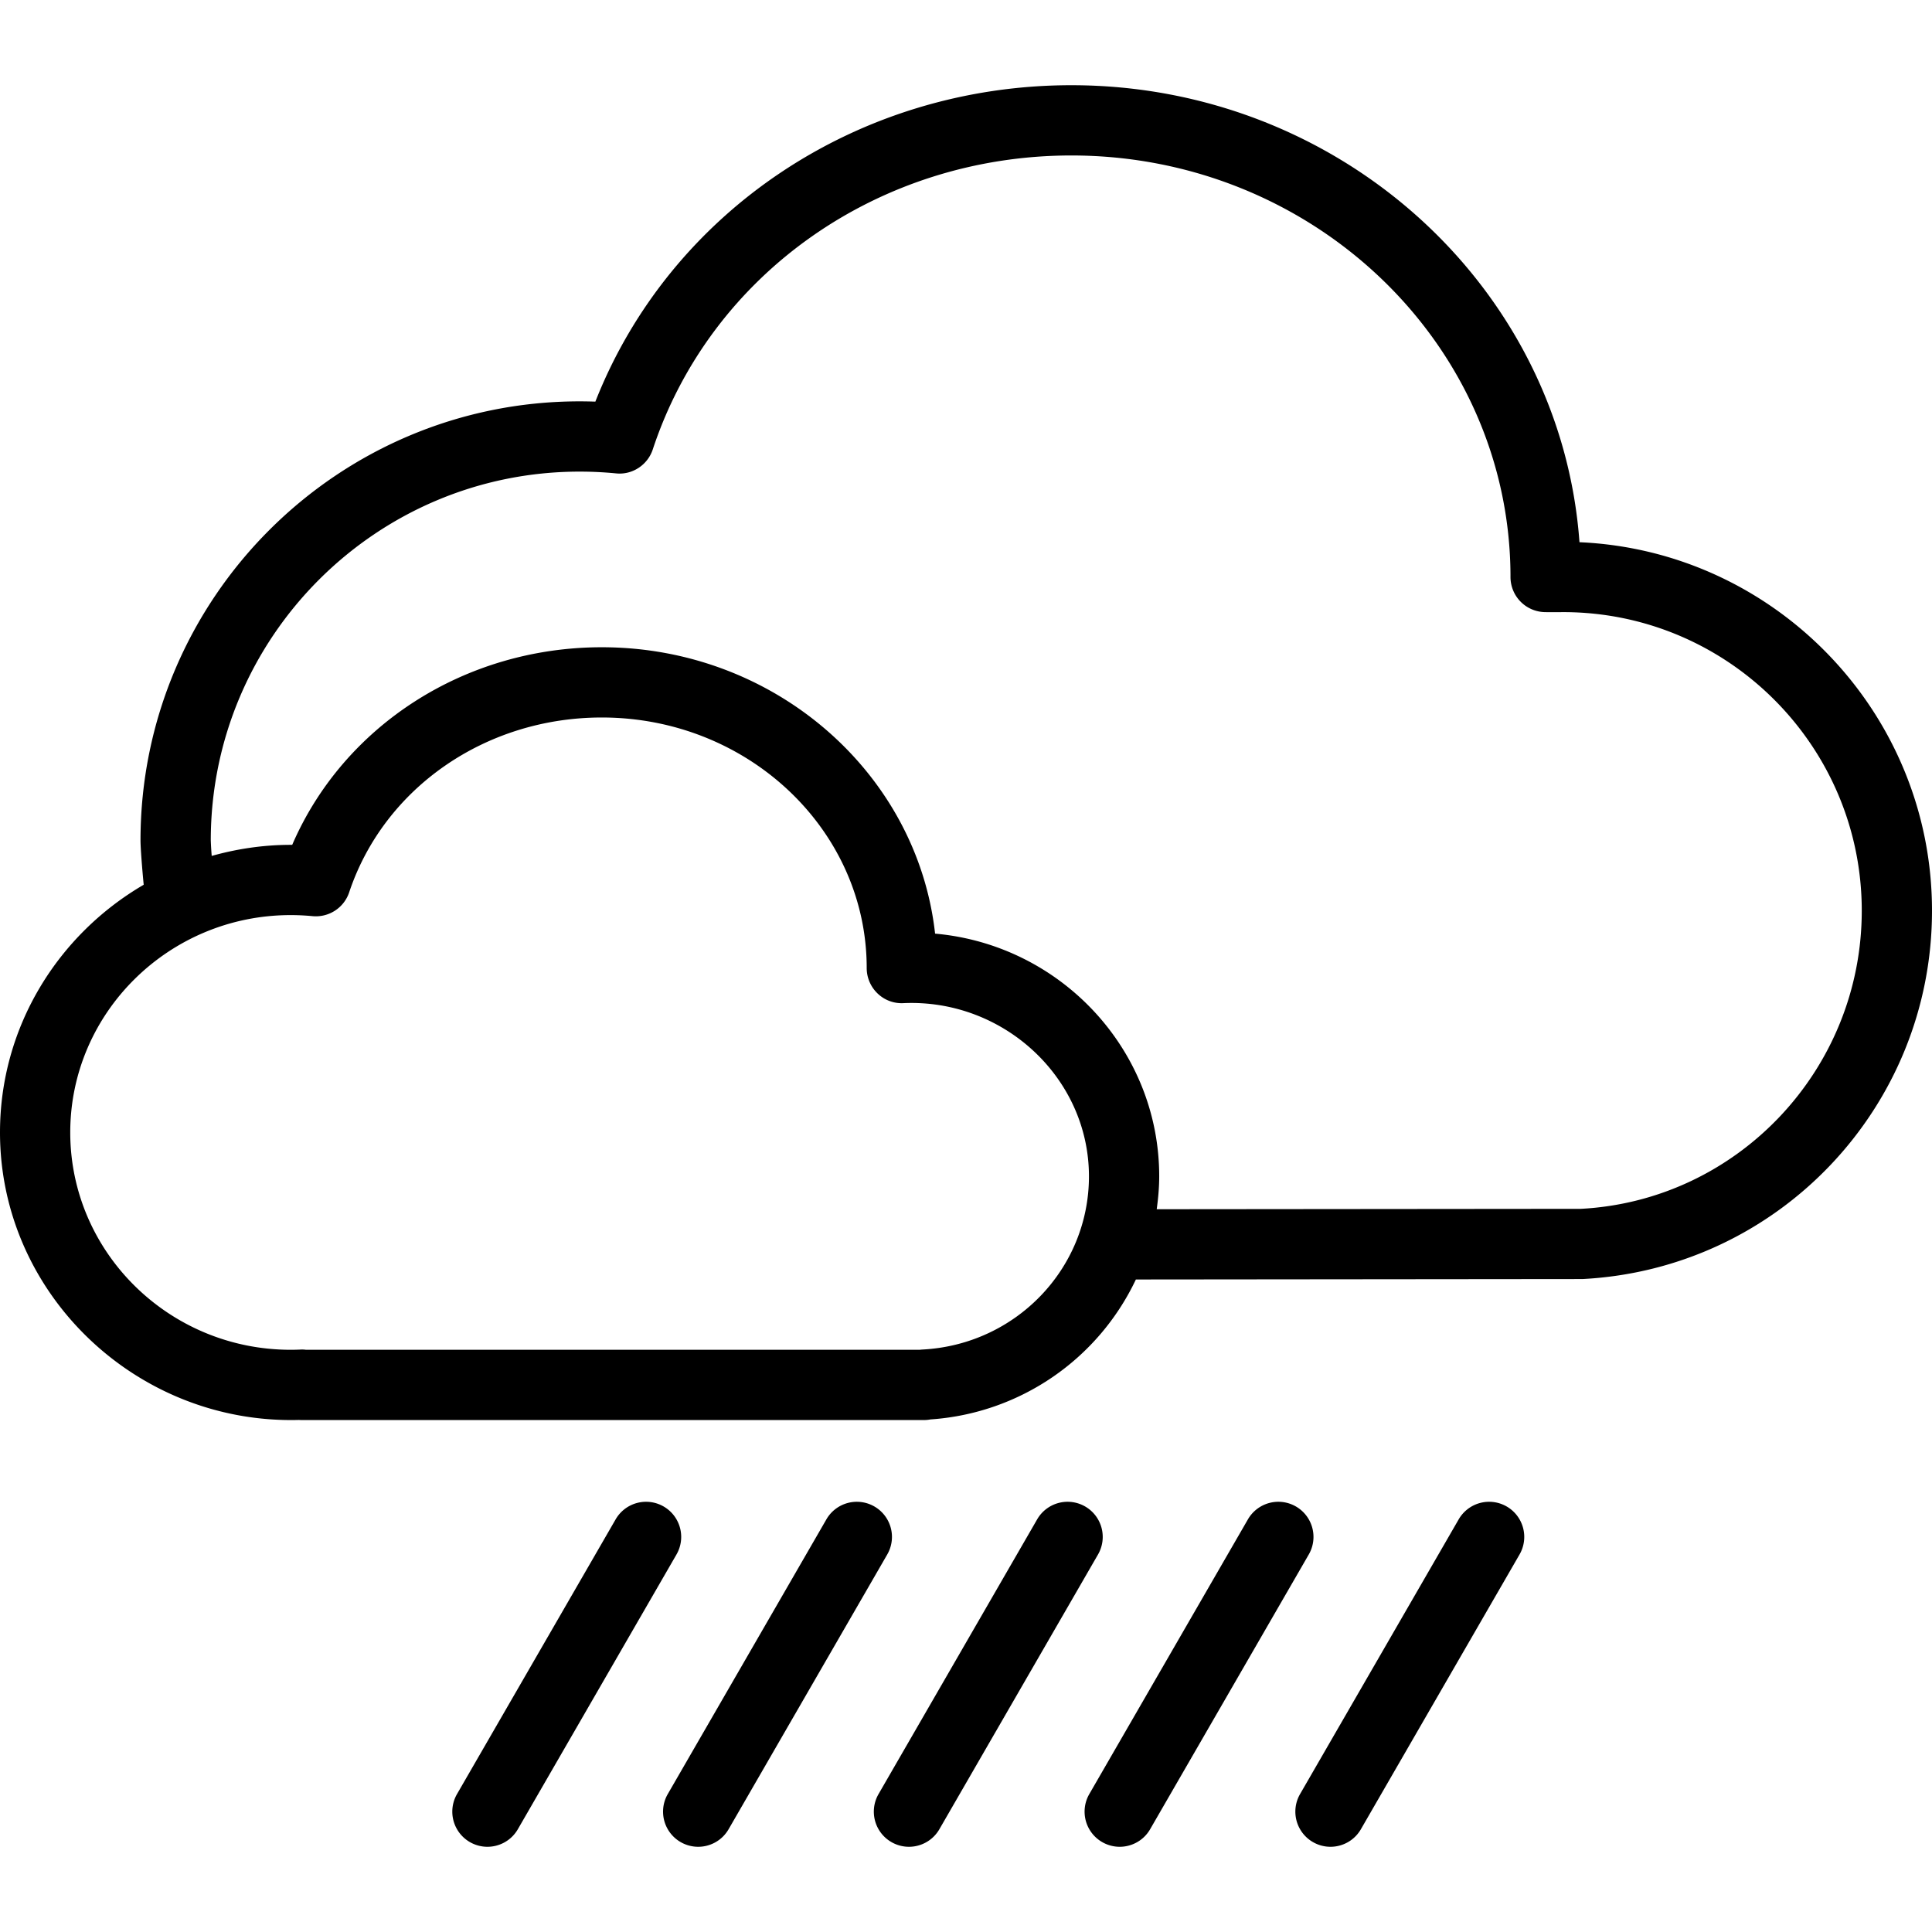 <svg xmlns="http://www.w3.org/2000/svg" viewBox="0 0 196.119 196.119"><path d="M67.366 152.925a3.567 3.567 0 0 0-4.872 1.306L46.39 182.12a3.568 3.568 0 0 0 3.085 5.349c1.233 0 2.43-.637 3.092-1.783l16.104-27.889a3.567 3.567 0 0 0-1.305-4.872zM88.76 152.925a3.567 3.567 0 0 0-4.872 1.306L67.784 182.12a3.568 3.568 0 0 0 3.085 5.349c1.233 0 2.43-.637 3.092-1.783l16.104-27.889a3.565 3.565 0 0 0-1.305-4.872zM110.155 152.925a3.566 3.566 0 0 0-4.872 1.306L89.18 182.12a3.568 3.568 0 0 0 3.085 5.349c1.233 0 2.43-.637 3.092-1.783l16.104-27.889a3.566 3.566 0 0 0-1.306-4.872zM131.55 152.925a3.566 3.566 0 0 0-4.872 1.306l-16.104 27.889a3.568 3.568 0 0 0 3.085 5.349c1.233 0 2.43-.637 3.092-1.783l16.104-27.889a3.566 3.566 0 0 0-1.305-4.872zM152.945 152.925a3.567 3.567 0 0 0-4.872 1.306l-16.104 27.889a3.568 3.568 0 0 0 3.085 5.349c1.233 0 2.43-.637 3.092-1.783l16.104-27.889a3.566 3.566 0 0 0-1.305-4.872zM160.334 55.041C158.452 29.155 136.039 8.65 108.757 8.65c-21.644 0-40.714 12.797-48.321 32.12a44.73 44.73 0 0 0-1.6-.028c-24.578 0-44.573 19.995-44.573 44.573 0 .747.156 2.745.323 4.497C5.875 94.893 0 104.247 0 114.955c0 16.377 13.859 29.634 30.353 29.185.094.007.188.01.284.01h63.166c.219 0 .437-.021.649-.063a24.936 24.936 0 0 0 20.852-14.205l45.328-.044c19.899-1.024 35.487-17.449 35.487-37.392 0-20.09-15.904-36.535-35.785-37.405zm-66.721 81.953c-.087.007-.176.014-.261.024H31.06a2.95 2.95 0 0 0-.582-.021c-.32.014-.644.021-.97.021-12.339 0-22.377-9.897-22.377-22.063s10.037-22.063 22.377-22.063c.745 0 1.483.037 2.211.106a3.562 3.562 0 0 0 3.726-2.418c3.548-10.614 13.856-17.746 25.647-17.746 14.826 0 26.888 11.397 26.888 25.434a3.57 3.57 0 0 0 1.104 2.58 3.508 3.508 0 0 0 2.627.982c10.13-.453 18.829 7.557 18.829 17.582 0 9.379-7.435 17.101-16.927 17.582zm66.833-14.283l-43.027.039c.149-1.094.253-2.203.253-3.337 0-12.891-10.017-23.51-22.751-24.639-1.814-16.317-16.293-29.071-33.828-29.071-13.905 0-26.202 7.955-31.431 20.058h-.153c-2.782 0-5.465.409-8.018 1.124a34.383 34.383 0 0 1-.095-1.57c0-20.645 16.796-37.441 37.441-37.441 1.245 0 2.478.061 3.691.179 1.647.178 3.211-.846 3.735-2.43 5.895-17.848 22.972-29.841 42.495-29.841 24.578 0 44.573 19.196 44.573 42.79a3.564 3.564 0 0 0 3.472 3.564c.432.009.867.005 1.309.005l.568-.004c16.713 0 30.309 13.596 30.309 30.309-.001 16.143-12.617 29.442-28.543 30.265z"/></svg>